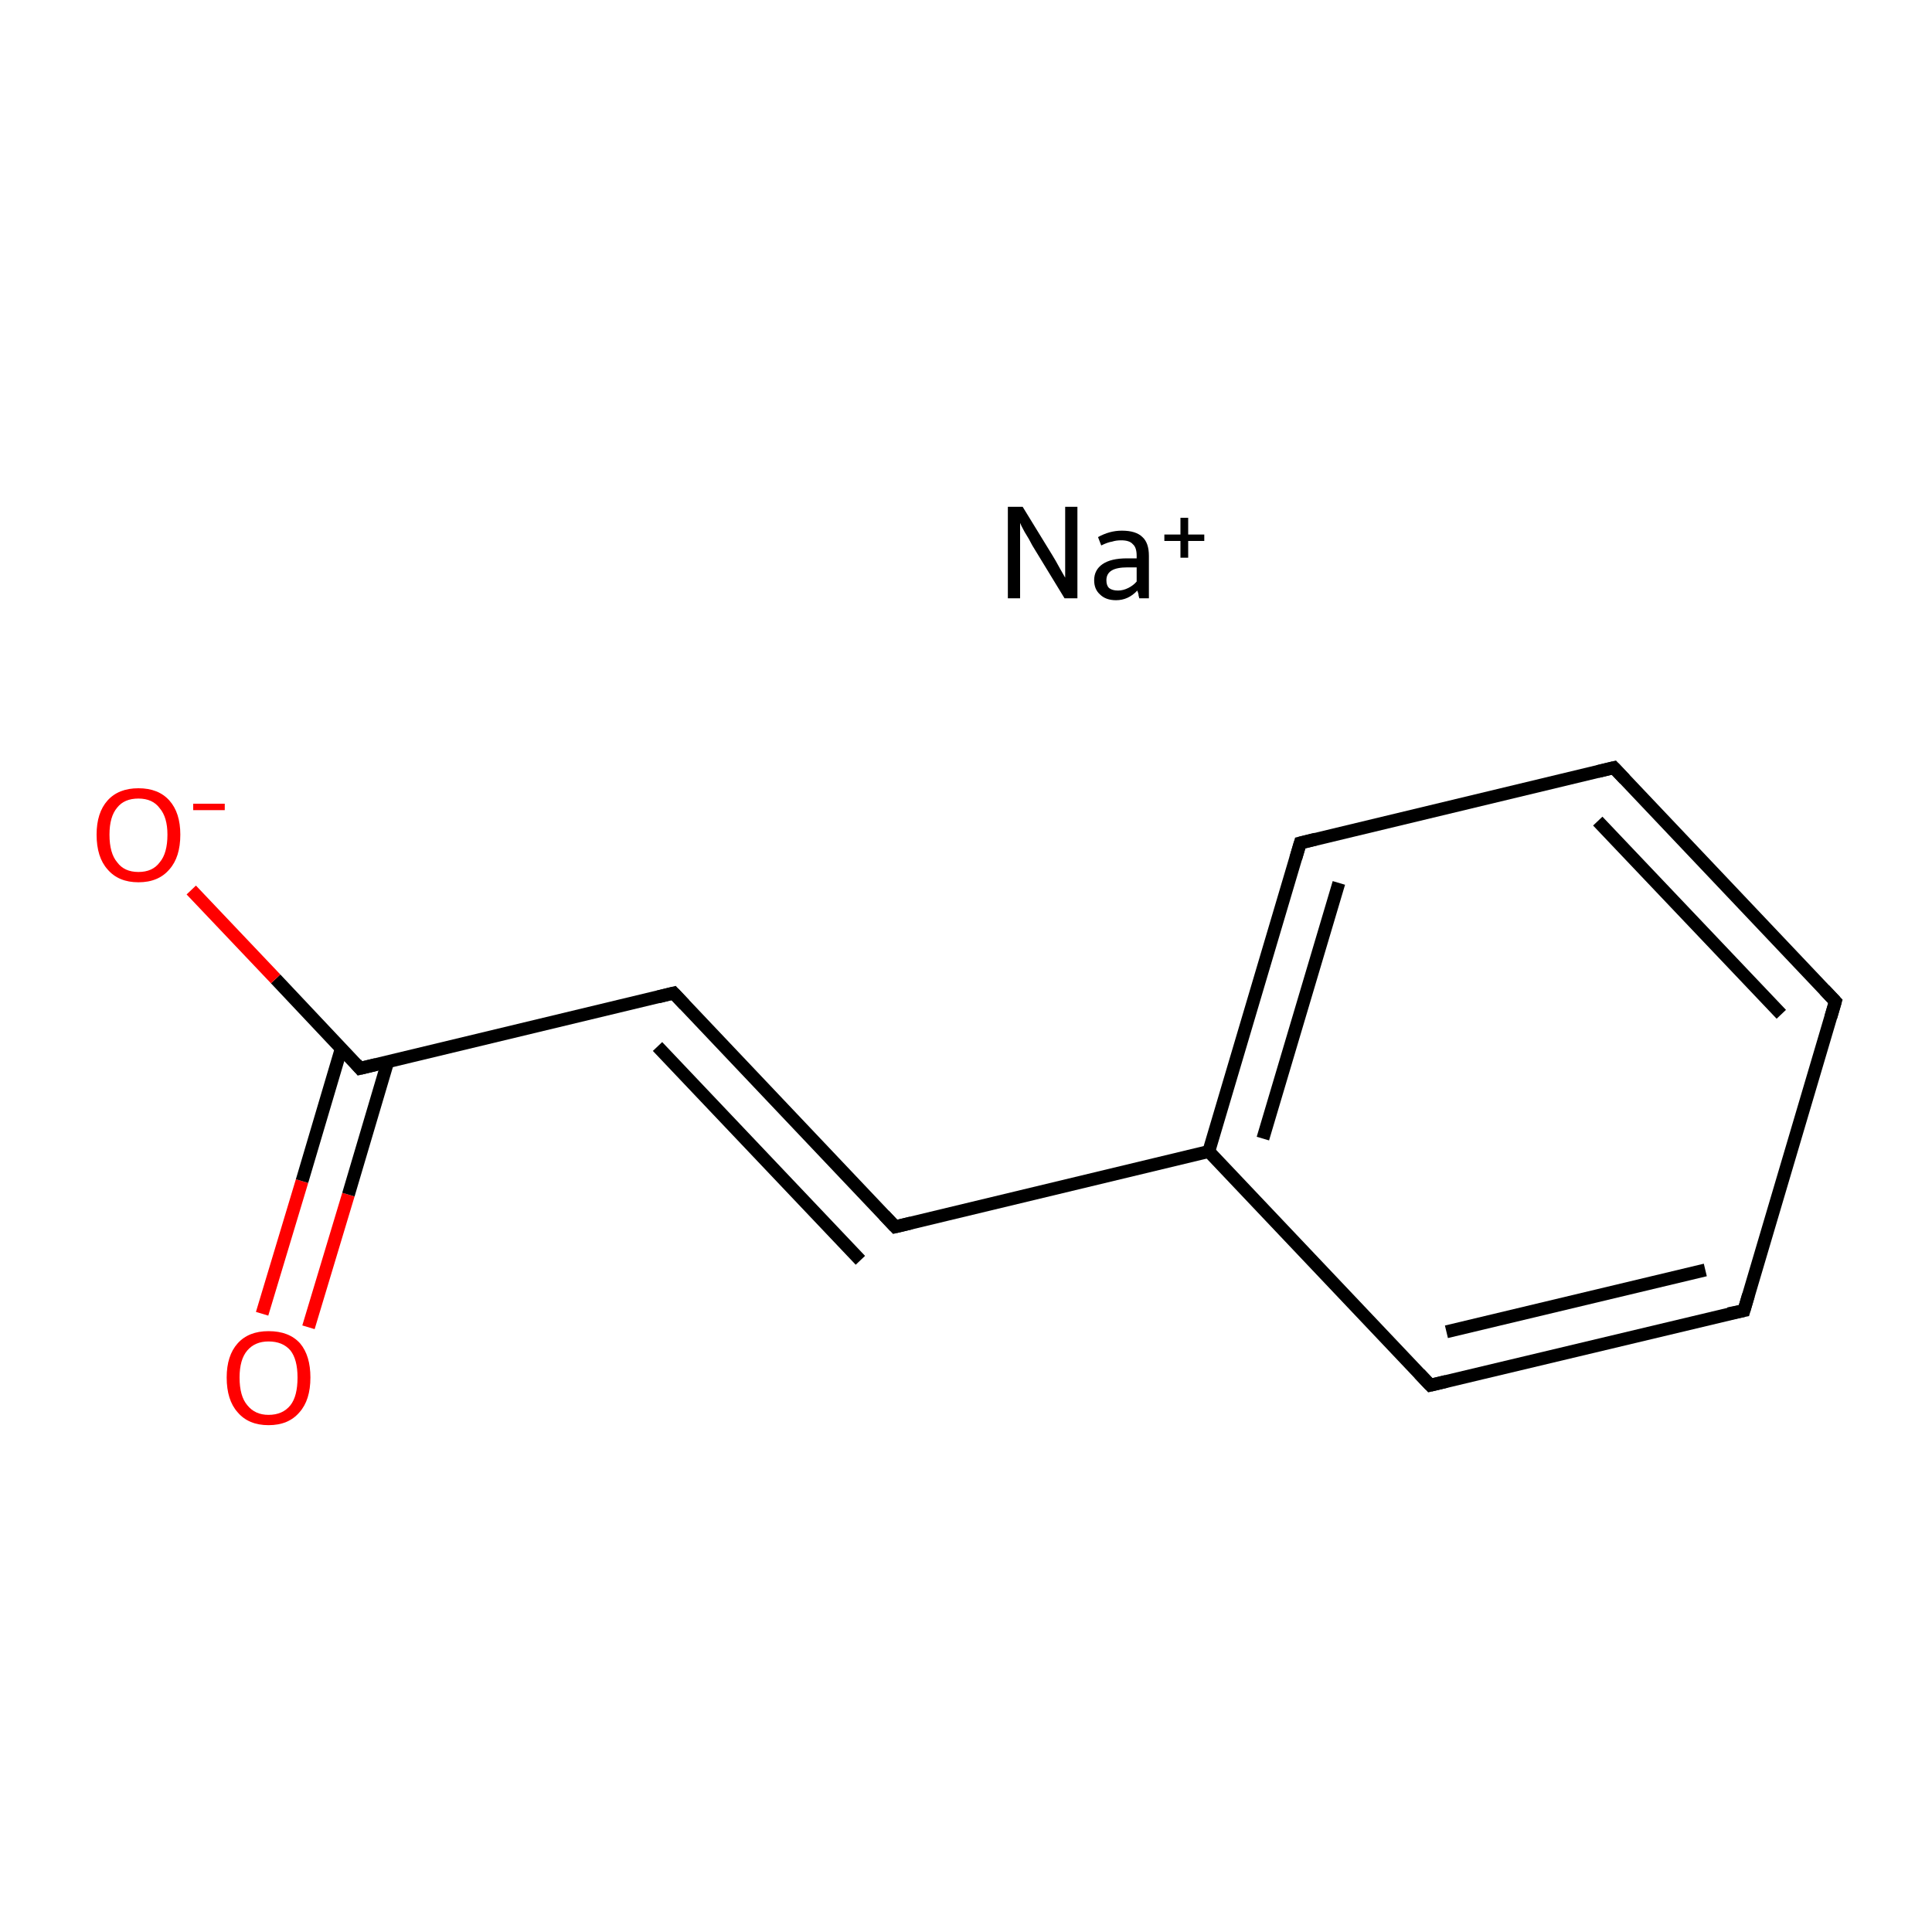 <?xml version='1.0' encoding='iso-8859-1'?>
<svg version='1.1' baseProfile='full'
              xmlns='http://www.w3.org/2000/svg'
                      xmlns:rdkit='http://www.rdkit.org/xml'
                      xmlns:xlink='http://www.w3.org/1999/xlink'
                  xml:space='preserve'
width='300px' height='300px' viewBox='0 0 300 300'>
<!-- END OF HEADER -->
<rect style='opacity:1.0;fill:#FFFFFF;stroke:none' width='300.0' height='300.0' x='0.0' y='0.0'> </rect>
<path class='bond-0 atom-0 atom-1' d='M 40.7,204.0 L 46.9,183.4' style='fill:none;fill-rule:evenodd;stroke:#FF0000;stroke-width:2.0px;stroke-linecap:butt;stroke-linejoin:miter;stroke-opacity:1' />
<path class='bond-0 atom-0 atom-1' d='M 46.9,183.4 L 53.0,162.8' style='fill:none;fill-rule:evenodd;stroke:#000000;stroke-width:2.0px;stroke-linecap:butt;stroke-linejoin:miter;stroke-opacity:1' />
<path class='bond-0 atom-0 atom-1' d='M 47.9,206.1 L 54.1,185.5' style='fill:none;fill-rule:evenodd;stroke:#FF0000;stroke-width:2.0px;stroke-linecap:butt;stroke-linejoin:miter;stroke-opacity:1' />
<path class='bond-0 atom-0 atom-1' d='M 54.1,185.5 L 60.2,164.9' style='fill:none;fill-rule:evenodd;stroke:#000000;stroke-width:2.0px;stroke-linecap:butt;stroke-linejoin:miter;stroke-opacity:1' />
<path class='bond-1 atom-1 atom-2' d='M 55.9,165.9 L 42.8,152.0' style='fill:none;fill-rule:evenodd;stroke:#000000;stroke-width:2.0px;stroke-linecap:butt;stroke-linejoin:miter;stroke-opacity:1' />
<path class='bond-1 atom-1 atom-2' d='M 42.8,152.0 L 29.7,138.2' style='fill:none;fill-rule:evenodd;stroke:#FF0000;stroke-width:2.0px;stroke-linecap:butt;stroke-linejoin:miter;stroke-opacity:1' />
<path class='bond-2 atom-1 atom-3' d='M 55.9,165.9 L 104.6,154.2' style='fill:none;fill-rule:evenodd;stroke:#000000;stroke-width:2.0px;stroke-linecap:butt;stroke-linejoin:miter;stroke-opacity:1' />
<path class='bond-3 atom-3 atom-4' d='M 104.6,154.2 L 139.0,190.5' style='fill:none;fill-rule:evenodd;stroke:#000000;stroke-width:2.0px;stroke-linecap:butt;stroke-linejoin:miter;stroke-opacity:1' />
<path class='bond-3 atom-3 atom-4' d='M 102.1,162.5 L 133.6,195.7' style='fill:none;fill-rule:evenodd;stroke:#000000;stroke-width:2.0px;stroke-linecap:butt;stroke-linejoin:miter;stroke-opacity:1' />
<path class='bond-4 atom-4 atom-5' d='M 139.0,190.5 L 187.7,178.8' style='fill:none;fill-rule:evenodd;stroke:#000000;stroke-width:2.0px;stroke-linecap:butt;stroke-linejoin:miter;stroke-opacity:1' />
<path class='bond-5 atom-5 atom-6' d='M 187.7,178.8 L 201.9,130.9' style='fill:none;fill-rule:evenodd;stroke:#000000;stroke-width:2.0px;stroke-linecap:butt;stroke-linejoin:miter;stroke-opacity:1' />
<path class='bond-5 atom-5 atom-6' d='M 196.1,176.8 L 207.9,137.1' style='fill:none;fill-rule:evenodd;stroke:#000000;stroke-width:2.0px;stroke-linecap:butt;stroke-linejoin:miter;stroke-opacity:1' />
<path class='bond-6 atom-6 atom-7' d='M 201.9,130.9 L 250.6,119.2' style='fill:none;fill-rule:evenodd;stroke:#000000;stroke-width:2.0px;stroke-linecap:butt;stroke-linejoin:miter;stroke-opacity:1' />
<path class='bond-7 atom-7 atom-8' d='M 250.6,119.2 L 285.0,155.5' style='fill:none;fill-rule:evenodd;stroke:#000000;stroke-width:2.0px;stroke-linecap:butt;stroke-linejoin:miter;stroke-opacity:1' />
<path class='bond-7 atom-7 atom-8' d='M 248.1,127.5 L 276.6,157.5' style='fill:none;fill-rule:evenodd;stroke:#000000;stroke-width:2.0px;stroke-linecap:butt;stroke-linejoin:miter;stroke-opacity:1' />
<path class='bond-8 atom-8 atom-9' d='M 285.0,155.5 L 270.8,203.5' style='fill:none;fill-rule:evenodd;stroke:#000000;stroke-width:2.0px;stroke-linecap:butt;stroke-linejoin:miter;stroke-opacity:1' />
<path class='bond-9 atom-9 atom-10' d='M 270.8,203.5 L 222.1,215.1' style='fill:none;fill-rule:evenodd;stroke:#000000;stroke-width:2.0px;stroke-linecap:butt;stroke-linejoin:miter;stroke-opacity:1' />
<path class='bond-9 atom-9 atom-10' d='M 264.8,197.2 L 224.6,206.8' style='fill:none;fill-rule:evenodd;stroke:#000000;stroke-width:2.0px;stroke-linecap:butt;stroke-linejoin:miter;stroke-opacity:1' />
<path class='bond-10 atom-10 atom-5' d='M 222.1,215.1 L 187.7,178.8' style='fill:none;fill-rule:evenodd;stroke:#000000;stroke-width:2.0px;stroke-linecap:butt;stroke-linejoin:miter;stroke-opacity:1' />
<path d='M 55.3,165.2 L 55.9,165.9 L 58.4,165.3' style='fill:none;stroke:#000000;stroke-width:2.0px;stroke-linecap:butt;stroke-linejoin:miter;stroke-miterlimit:10;stroke-opacity:1;' />
<path d='M 102.2,154.8 L 104.6,154.2 L 106.3,156.0' style='fill:none;stroke:#000000;stroke-width:2.0px;stroke-linecap:butt;stroke-linejoin:miter;stroke-miterlimit:10;stroke-opacity:1;' />
<path d='M 137.3,188.7 L 139.0,190.5 L 141.5,189.9' style='fill:none;stroke:#000000;stroke-width:2.0px;stroke-linecap:butt;stroke-linejoin:miter;stroke-miterlimit:10;stroke-opacity:1;' />
<path d='M 201.2,133.3 L 201.9,130.9 L 204.3,130.3' style='fill:none;stroke:#000000;stroke-width:2.0px;stroke-linecap:butt;stroke-linejoin:miter;stroke-miterlimit:10;stroke-opacity:1;' />
<path d='M 248.1,119.8 L 250.6,119.2 L 252.3,121.0' style='fill:none;stroke:#000000;stroke-width:2.0px;stroke-linecap:butt;stroke-linejoin:miter;stroke-miterlimit:10;stroke-opacity:1;' />
<path d='M 283.3,153.7 L 285.0,155.5 L 284.3,157.9' style='fill:none;stroke:#000000;stroke-width:2.0px;stroke-linecap:butt;stroke-linejoin:miter;stroke-miterlimit:10;stroke-opacity:1;' />
<path d='M 271.5,201.1 L 270.8,203.5 L 268.4,204.0' style='fill:none;stroke:#000000;stroke-width:2.0px;stroke-linecap:butt;stroke-linejoin:miter;stroke-miterlimit:10;stroke-opacity:1;' />
<path d='M 224.6,214.5 L 222.1,215.1 L 220.4,213.3' style='fill:none;stroke:#000000;stroke-width:2.0px;stroke-linecap:butt;stroke-linejoin:miter;stroke-miterlimit:10;stroke-opacity:1;' />
<path class='atom-0' d='M 35.2 213.9
Q 35.2 210.5, 36.9 208.6
Q 38.6 206.7, 41.7 206.7
Q 44.9 206.7, 46.6 208.6
Q 48.2 210.5, 48.2 213.9
Q 48.2 217.4, 46.5 219.3
Q 44.8 221.3, 41.7 221.3
Q 38.6 221.3, 36.9 219.3
Q 35.2 217.4, 35.2 213.9
M 41.7 219.7
Q 43.9 219.7, 45.1 218.2
Q 46.2 216.8, 46.2 213.9
Q 46.2 211.1, 45.1 209.7
Q 43.9 208.3, 41.7 208.3
Q 39.6 208.3, 38.4 209.7
Q 37.2 211.1, 37.2 213.9
Q 37.2 216.8, 38.4 218.2
Q 39.6 219.7, 41.7 219.7
' fill='#FF0000'/>
<path class='atom-2' d='M 15.0 129.6
Q 15.0 126.2, 16.7 124.3
Q 18.4 122.4, 21.5 122.4
Q 24.6 122.4, 26.3 124.3
Q 28.0 126.2, 28.0 129.6
Q 28.0 133.1, 26.3 135.0
Q 24.6 137.0, 21.5 137.0
Q 18.4 137.0, 16.7 135.0
Q 15.0 133.1, 15.0 129.6
M 21.5 135.4
Q 23.7 135.4, 24.8 133.9
Q 26.0 132.5, 26.0 129.6
Q 26.0 126.9, 24.8 125.5
Q 23.7 124.0, 21.5 124.0
Q 19.3 124.0, 18.2 125.4
Q 17.0 126.8, 17.0 129.6
Q 17.0 132.5, 18.2 133.9
Q 19.3 135.4, 21.5 135.4
' fill='#FF0000'/>
<path class='atom-2' d='M 30.0 124.8
L 34.9 124.8
L 34.9 125.8
L 30.0 125.8
L 30.0 124.8
' fill='#FF0000'/>
<path class='atom-11' d='M 158.8 78.7
L 163.4 86.2
Q 163.9 87.0, 164.6 88.3
Q 165.4 89.7, 165.4 89.7
L 165.4 78.7
L 167.3 78.7
L 167.3 92.9
L 165.3 92.9
L 160.3 84.7
Q 159.8 83.7, 159.1 82.6
Q 158.5 81.5, 158.4 81.2
L 158.4 92.9
L 156.5 92.9
L 156.5 78.7
L 158.8 78.7
' fill='#000000'/>
<path class='atom-11' d='M 169.9 90.1
Q 169.9 88.5, 171.2 87.6
Q 172.5 86.7, 175.0 86.7
L 176.5 86.7
L 176.5 86.3
Q 176.5 85.0, 175.9 84.5
Q 175.4 83.9, 174.1 83.9
Q 173.3 83.9, 172.7 84.1
Q 172.0 84.2, 171.0 84.7
L 170.5 83.4
Q 172.3 82.4, 174.2 82.4
Q 176.4 82.4, 177.4 83.4
Q 178.4 84.3, 178.4 86.3
L 178.4 92.9
L 176.9 92.9
Q 176.9 92.8, 176.8 92.5
Q 176.8 92.2, 176.6 91.7
Q 175.2 93.2, 173.3 93.2
Q 171.7 93.2, 170.8 92.3
Q 169.9 91.5, 169.9 90.1
M 171.8 90.1
Q 171.8 90.9, 172.2 91.3
Q 172.7 91.7, 173.6 91.7
Q 174.4 91.7, 175.2 91.3
Q 176.0 90.9, 176.5 90.3
L 176.5 88.1
L 175.1 88.1
Q 173.4 88.1, 172.6 88.6
Q 171.8 89.1, 171.8 90.1
' fill='#000000'/>
<path class='atom-11' d='M 180.8 83.0
L 183.3 83.0
L 183.3 80.4
L 184.5 80.4
L 184.5 83.0
L 187.0 83.0
L 187.0 84.0
L 184.5 84.0
L 184.5 86.6
L 183.3 86.6
L 183.3 84.0
L 180.8 84.0
L 180.8 83.0
' fill='#000000'/>
</svg>

